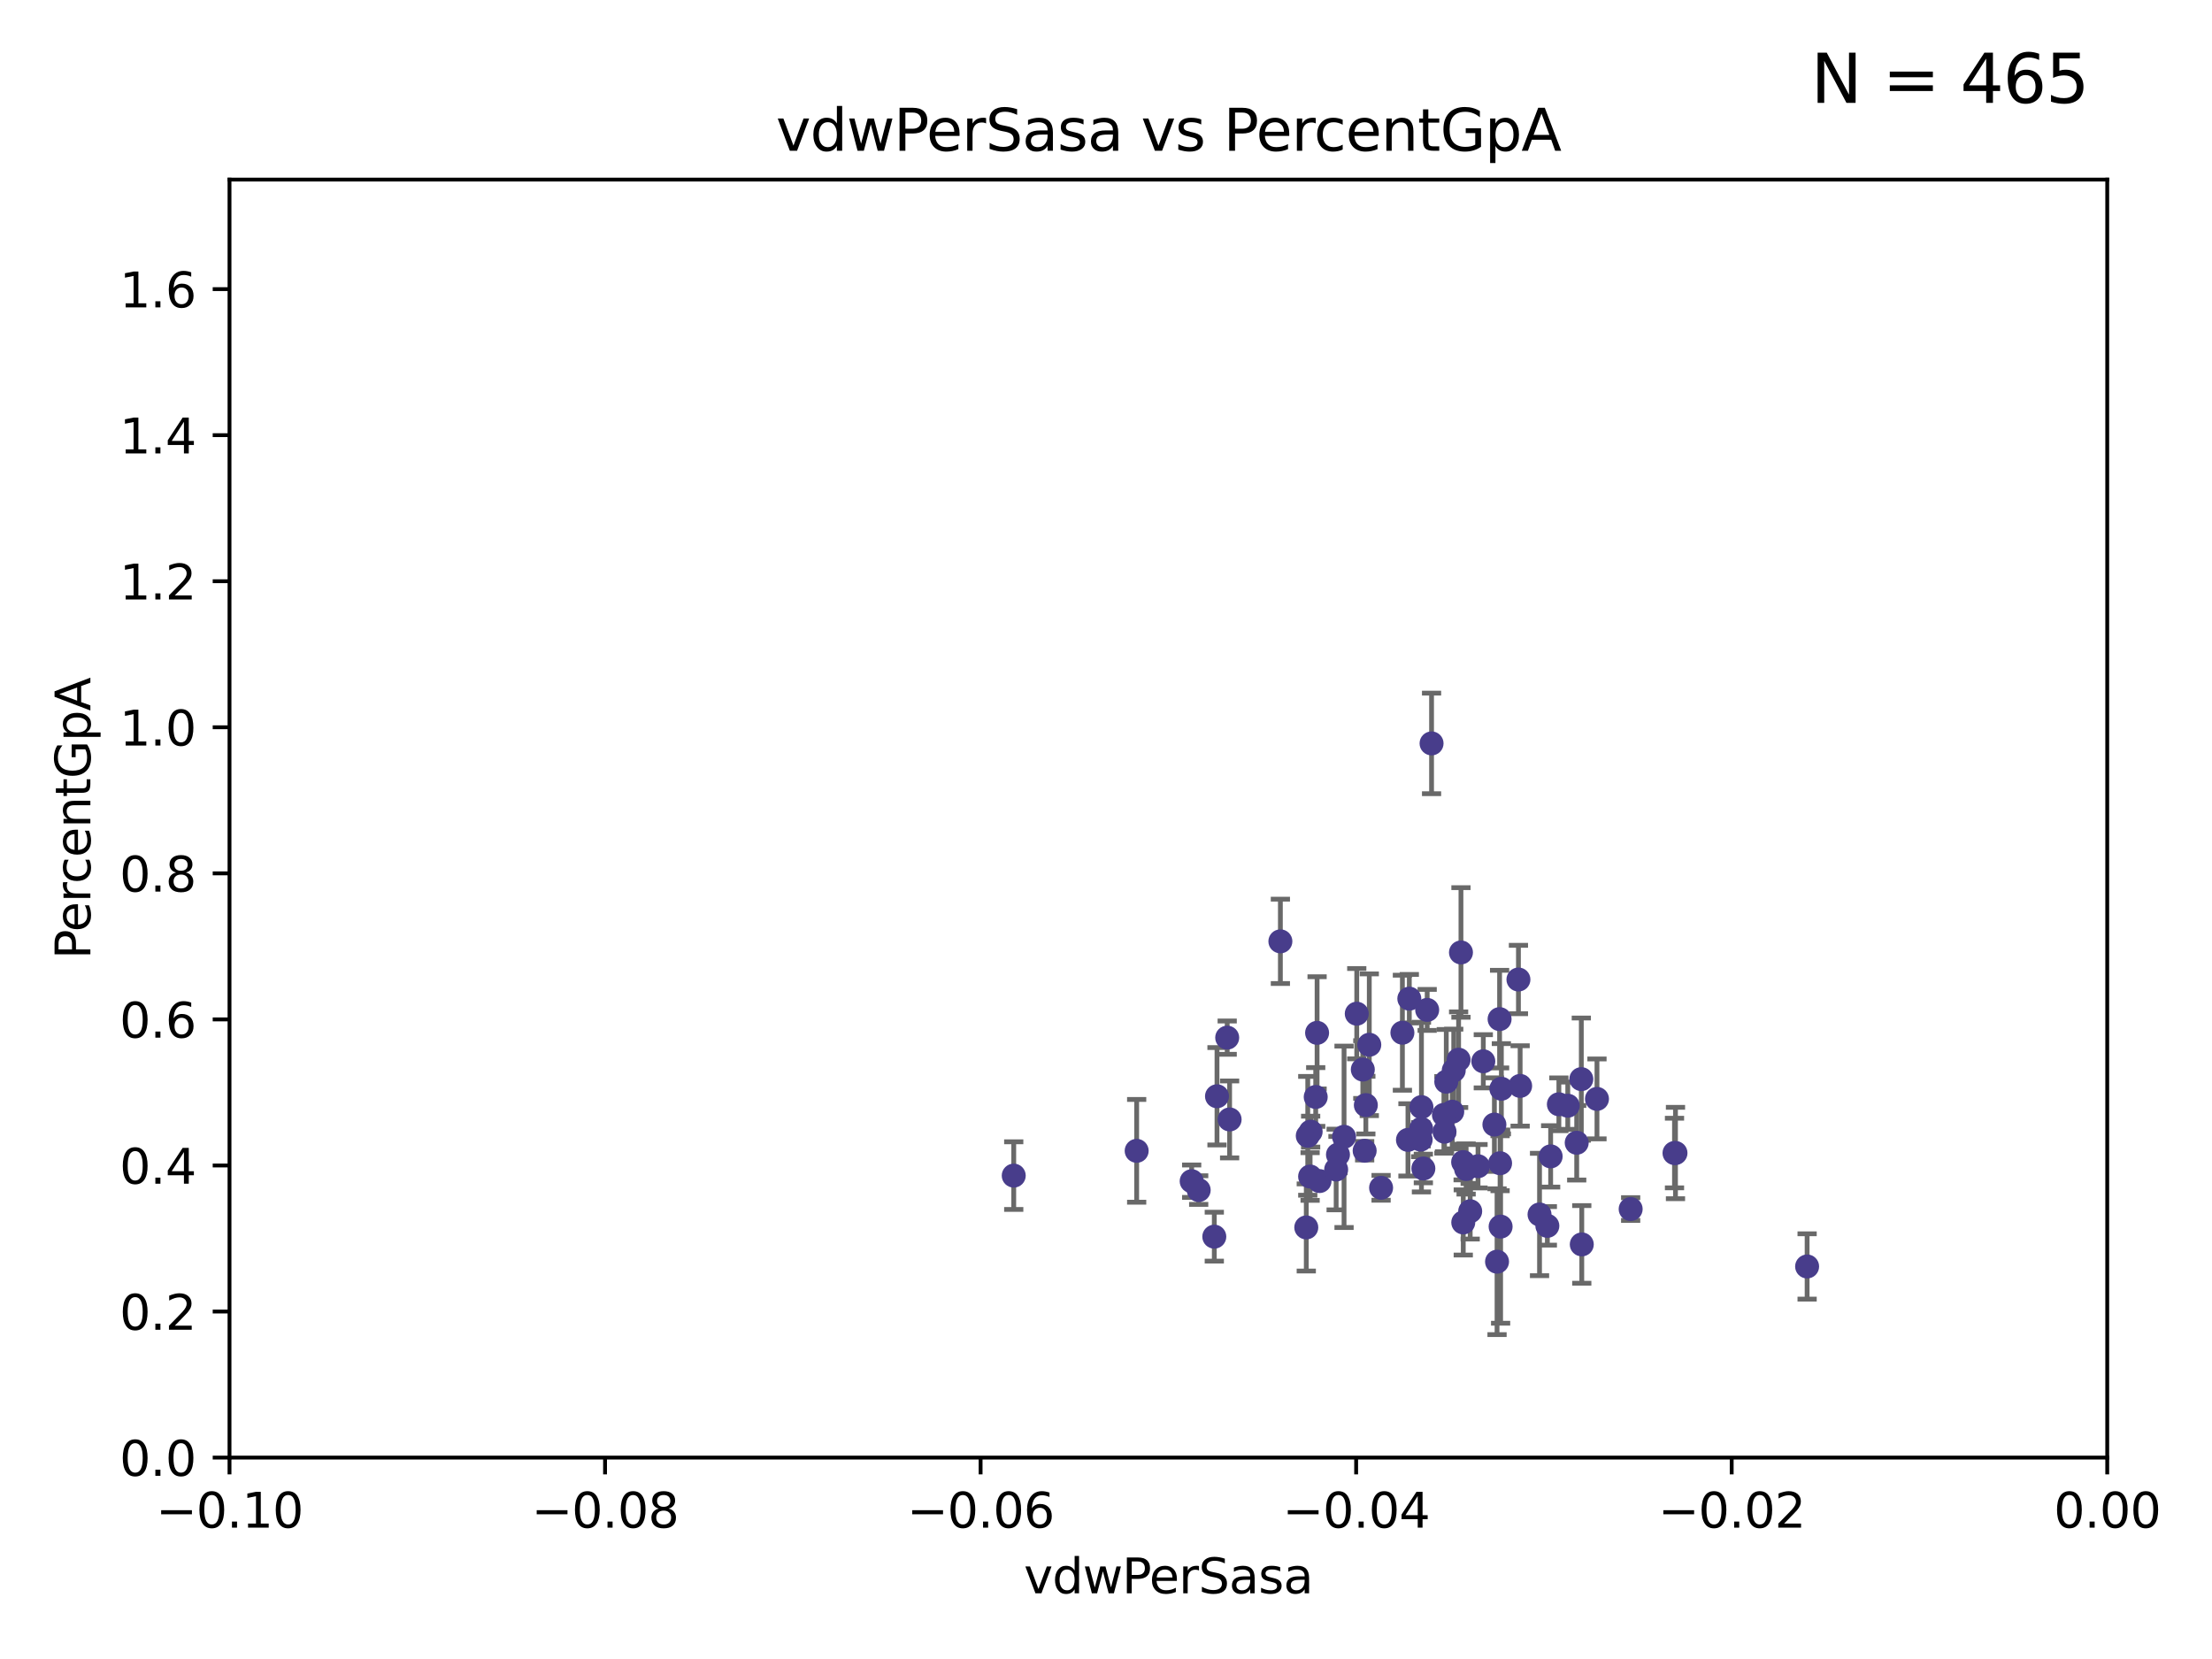 <?xml version="1.0" encoding="utf-8" standalone="no"?>
<!DOCTYPE svg PUBLIC "-//W3C//DTD SVG 1.1//EN"
  "http://www.w3.org/Graphics/SVG/1.1/DTD/svg11.dtd">
<svg xmlns:xlink="http://www.w3.org/1999/xlink" width="460.8pt" height="345.6pt" viewBox="0 0 460.8 345.6" xmlns="http://www.w3.org/2000/svg" version="1.1">
 <defs>
  <style type="text/css">*{stroke-linejoin: round; stroke-linecap: butt}</style>
 </defs>
 <g id="figure_1">
  <g id="patch_1">
   <path d="M 0 345.6 
L 460.8 345.6 
L 460.8 0 
L 0 0 
z
" style="fill: #ffffff"/>
  </g>
  <g id="axes_1">
   <g id="patch_2">
    <path d="M 47.81 303.64 
L 438.975 303.64 
L 438.975 37.411 
L 47.81 37.411 
z
" style="fill: #ffffff"/>
   </g>
   <g id="PathCollection_1">
    <defs>
     <path id="m183cc04513" d="M 0 1.118 
C 0.297 1.118 0.581 1 0.791 0.791 
C 1 0.581 1.118 0.297 1.118 0 
C 1.118 -0.297 1 -0.581 0.791 -0.791 
C 0.581 -1 0.297 -1.118 0 -1.118 
C -0.297 -1.118 -0.581 -1 -0.791 -0.791 
C -1 -0.581 -1.118 -0.297 -1.118 0 
C -1.118 0.297 -1 0.581 -0.791 0.791 
C -0.581 1 -0.297 1.118 0 1.118 
z
" style="stroke: #483d8b"/>
    </defs>
    <g clip-path="url(#pa0f9e89aa0)">
     <use xlink:href="#m183cc04513" x="296.113" y="230.633" style="fill: #483d8b; stroke: #483d8b"/>
     <use xlink:href="#m183cc04513" x="316.672" y="226.216" style="fill: #483d8b; stroke: #483d8b"/>
     <use xlink:href="#m183cc04513" x="274.374" y="215.161" style="fill: #483d8b; stroke: #483d8b"/>
     <use xlink:href="#m183cc04513" x="323.029" y="240.895" style="fill: #483d8b; stroke: #483d8b"/>
     <use xlink:href="#m183cc04513" x="293.304" y="237.457" style="fill: #483d8b; stroke: #483d8b"/>
     <use xlink:href="#m183cc04513" x="248.246" y="246.065" style="fill: #483d8b; stroke: #483d8b"/>
     <use xlink:href="#m183cc04513" x="300.795" y="232.244" style="fill: #483d8b; stroke: #483d8b"/>
     <use xlink:href="#m183cc04513" x="273.031" y="235.743" style="fill: #483d8b; stroke: #483d8b"/>
     <use xlink:href="#m183cc04513" x="266.727" y="196.101" style="fill: #483d8b; stroke: #483d8b"/>
     <use xlink:href="#m183cc04513" x="304.345" y="198.412" style="fill: #483d8b; stroke: #483d8b"/>
     <use xlink:href="#m183cc04513" x="309" y="221.086" style="fill: #483d8b; stroke: #483d8b"/>
     <use xlink:href="#m183cc04513" x="255.648" y="216.161" style="fill: #483d8b; stroke: #483d8b"/>
     <use xlink:href="#m183cc04513" x="296.512" y="243.42" style="fill: #483d8b; stroke: #483d8b"/>
     <use xlink:href="#m183cc04513" x="328.456" y="238.057" style="fill: #483d8b; stroke: #483d8b"/>
     <use xlink:href="#m183cc04513" x="324.742" y="230.041" style="fill: #483d8b; stroke: #483d8b"/>
     <use xlink:href="#m183cc04513" x="303.855" y="220.755" style="fill: #483d8b; stroke: #483d8b"/>
     <use xlink:href="#m183cc04513" x="296.058" y="235.149" style="fill: #483d8b; stroke: #483d8b"/>
     <use xlink:href="#m183cc04513" x="320.713" y="252.998" style="fill: #483d8b; stroke: #483d8b"/>
     <use xlink:href="#m183cc04513" x="272.431" y="236.611" style="fill: #483d8b; stroke: #483d8b"/>
     <use xlink:href="#m183cc04513" x="316.318" y="204.051" style="fill: #483d8b; stroke: #483d8b"/>
     <use xlink:href="#m183cc04513" x="332.679" y="228.923" style="fill: #483d8b; stroke: #483d8b"/>
     <use xlink:href="#m183cc04513" x="304.799" y="242.083" style="fill: #483d8b; stroke: #483d8b"/>
     <use xlink:href="#m183cc04513" x="312.762" y="226.806" style="fill: #483d8b; stroke: #483d8b"/>
     <use xlink:href="#m183cc04513" x="285.248" y="217.643" style="fill: #483d8b; stroke: #483d8b"/>
     <use xlink:href="#m183cc04513" x="256.152" y="233.199" style="fill: #483d8b; stroke: #483d8b"/>
     <use xlink:href="#m183cc04513" x="312.605" y="255.525" style="fill: #483d8b; stroke: #483d8b"/>
     <use xlink:href="#m183cc04513" x="307.898" y="242.946" style="fill: #483d8b; stroke: #483d8b"/>
     <use xlink:href="#m183cc04513" x="283.898" y="222.805" style="fill: #483d8b; stroke: #483d8b"/>
     <use xlink:href="#m183cc04513" x="312.392" y="212.298" style="fill: #483d8b; stroke: #483d8b"/>
     <use xlink:href="#m183cc04513" x="311.31" y="234.273" style="fill: #483d8b; stroke: #483d8b"/>
     <use xlink:href="#m183cc04513" x="295.948" y="237.401" style="fill: #483d8b; stroke: #483d8b"/>
     <use xlink:href="#m183cc04513" x="284.282" y="239.718" style="fill: #483d8b; stroke: #483d8b"/>
     <use xlink:href="#m183cc04513" x="292.145" y="215.133" style="fill: #483d8b; stroke: #483d8b"/>
     <use xlink:href="#m183cc04513" x="349.034" y="240.195" style="fill: #483d8b; stroke: #483d8b"/>
     <use xlink:href="#m183cc04513" x="304.825" y="254.659" style="fill: #483d8b; stroke: #483d8b"/>
     <use xlink:href="#m183cc04513" x="252.961" y="257.619" style="fill: #483d8b; stroke: #483d8b"/>
     <use xlink:href="#m183cc04513" x="302.84" y="222.99" style="fill: #483d8b; stroke: #483d8b"/>
     <use xlink:href="#m183cc04513" x="339.696" y="251.868" style="fill: #483d8b; stroke: #483d8b"/>
     <use xlink:href="#m183cc04513" x="298.22" y="154.865" style="fill: #483d8b; stroke: #483d8b"/>
     <use xlink:href="#m183cc04513" x="249.71" y="247.914" style="fill: #483d8b; stroke: #483d8b"/>
     <use xlink:href="#m183cc04513" x="329.416" y="224.801" style="fill: #483d8b; stroke: #483d8b"/>
     <use xlink:href="#m183cc04513" x="272.122" y="255.697" style="fill: #483d8b; stroke: #483d8b"/>
     <use xlink:href="#m183cc04513" x="278.724" y="240.536" style="fill: #483d8b; stroke: #483d8b"/>
     <use xlink:href="#m183cc04513" x="329.514" y="259.232" style="fill: #483d8b; stroke: #483d8b"/>
     <use xlink:href="#m183cc04513" x="293.587" y="208.041" style="fill: #483d8b; stroke: #483d8b"/>
     <use xlink:href="#m183cc04513" x="312.495" y="242.322" style="fill: #483d8b; stroke: #483d8b"/>
     <use xlink:href="#m183cc04513" x="284.53" y="230.215" style="fill: #483d8b; stroke: #483d8b"/>
     <use xlink:href="#m183cc04513" x="272.92" y="245.092" style="fill: #483d8b; stroke: #483d8b"/>
     <use xlink:href="#m183cc04513" x="348.83" y="240.201" style="fill: #483d8b; stroke: #483d8b"/>
     <use xlink:href="#m183cc04513" x="301.286" y="225.332" style="fill: #483d8b; stroke: #483d8b"/>
     <use xlink:href="#m183cc04513" x="326.597" y="230.341" style="fill: #483d8b; stroke: #483d8b"/>
     <use xlink:href="#m183cc04513" x="306.267" y="252.325" style="fill: #483d8b; stroke: #483d8b"/>
     <use xlink:href="#m183cc04513" x="302.53" y="231.593" style="fill: #483d8b; stroke: #483d8b"/>
     <use xlink:href="#m183cc04513" x="274.879" y="246.038" style="fill: #483d8b; stroke: #483d8b"/>
     <use xlink:href="#m183cc04513" x="282.637" y="211.17" style="fill: #483d8b; stroke: #483d8b"/>
     <use xlink:href="#m183cc04513" x="274.087" y="228.519" style="fill: #483d8b; stroke: #483d8b"/>
     <use xlink:href="#m183cc04513" x="305.421" y="243.527" style="fill: #483d8b; stroke: #483d8b"/>
     <use xlink:href="#m183cc04513" x="253.522" y="228.37" style="fill: #483d8b; stroke: #483d8b"/>
     <use xlink:href="#m183cc04513" x="300.921" y="235.754" style="fill: #483d8b; stroke: #483d8b"/>
     <use xlink:href="#m183cc04513" x="278.346" y="243.632" style="fill: #483d8b; stroke: #483d8b"/>
     <use xlink:href="#m183cc04513" x="287.707" y="247.442" style="fill: #483d8b; stroke: #483d8b"/>
     <use xlink:href="#m183cc04513" x="311.862" y="262.831" style="fill: #483d8b; stroke: #483d8b"/>
     <use xlink:href="#m183cc04513" x="297.308" y="210.38" style="fill: #483d8b; stroke: #483d8b"/>
     <use xlink:href="#m183cc04513" x="236.789" y="239.74" style="fill: #483d8b; stroke: #483d8b"/>
     <use xlink:href="#m183cc04513" x="211.18" y="244.902" style="fill: #483d8b; stroke: #483d8b"/>
     <use xlink:href="#m183cc04513" x="322.342" y="255.369" style="fill: #483d8b; stroke: #483d8b"/>
     <use xlink:href="#m183cc04513" x="376.455" y="263.828" style="fill: #483d8b; stroke: #483d8b"/>
     <use xlink:href="#m183cc04513" x="279.991" y="236.819" style="fill: #483d8b; stroke: #483d8b"/>
    </g>
   </g>
   <g id="matplotlib.axis_1">
    <g id="xtick_1">
     <g id="line2d_1">
      <defs>
       <path id="m93ea8b72b3" d="M 0 0 
L 0 3.5 
" style="stroke: #000000; stroke-width: 0.8"/>
      </defs>
      <g>
       <use xlink:href="#m93ea8b72b3" x="47.81" y="303.64" style="stroke: #000000; stroke-width: 0.8"/>
      </g>
     </g>
     <g id="text_1">
      <!-- −0.10 -->
      <g transform="translate(32.487 318.238)scale(0.1 -0.1)">
       <defs>
        <path id="DejaVuSans-2212" d="M 678 2272 
L 4684 2272 
L 4684 1741 
L 678 1741 
L 678 2272 
z
" transform="scale(0.016)"/>
        <path id="DejaVuSans-30" d="M 2034 4250 
Q 1547 4250 1301 3770 
Q 1056 3291 1056 2328 
Q 1056 1369 1301 889 
Q 1547 409 2034 409 
Q 2525 409 2770 889 
Q 3016 1369 3016 2328 
Q 3016 3291 2770 3770 
Q 2525 4250 2034 4250 
z
M 2034 4750 
Q 2819 4750 3233 4129 
Q 3647 3509 3647 2328 
Q 3647 1150 3233 529 
Q 2819 -91 2034 -91 
Q 1250 -91 836 529 
Q 422 1150 422 2328 
Q 422 3509 836 4129 
Q 1250 4750 2034 4750 
z
" transform="scale(0.016)"/>
        <path id="DejaVuSans-2e" d="M 684 794 
L 1344 794 
L 1344 0 
L 684 0 
L 684 794 
z
" transform="scale(0.016)"/>
        <path id="DejaVuSans-31" d="M 794 531 
L 1825 531 
L 1825 4091 
L 703 3866 
L 703 4441 
L 1819 4666 
L 2450 4666 
L 2450 531 
L 3481 531 
L 3481 0 
L 794 0 
L 794 531 
z
" transform="scale(0.016)"/>
       </defs>
       <use xlink:href="#DejaVuSans-2212"/>
       <use xlink:href="#DejaVuSans-30" x="83.789"/>
       <use xlink:href="#DejaVuSans-2e" x="147.412"/>
       <use xlink:href="#DejaVuSans-31" x="179.199"/>
       <use xlink:href="#DejaVuSans-30" x="242.822"/>
      </g>
     </g>
    </g>
    <g id="xtick_2">
     <g id="line2d_2">
      <g>
       <use xlink:href="#m93ea8b72b3" x="126.043" y="303.64" style="stroke: #000000; stroke-width: 0.8"/>
      </g>
     </g>
     <g id="text_2">
      <!-- −0.08 -->
      <g transform="translate(110.72 318.238)scale(0.1 -0.1)">
       <defs>
        <path id="DejaVuSans-38" d="M 2034 2216 
Q 1584 2216 1326 1975 
Q 1069 1734 1069 1313 
Q 1069 891 1326 650 
Q 1584 409 2034 409 
Q 2484 409 2743 651 
Q 3003 894 3003 1313 
Q 3003 1734 2745 1975 
Q 2488 2216 2034 2216 
z
M 1403 2484 
Q 997 2584 770 2862 
Q 544 3141 544 3541 
Q 544 4100 942 4425 
Q 1341 4750 2034 4750 
Q 2731 4750 3128 4425 
Q 3525 4100 3525 3541 
Q 3525 3141 3298 2862 
Q 3072 2584 2669 2484 
Q 3125 2378 3379 2068 
Q 3634 1759 3634 1313 
Q 3634 634 3220 271 
Q 2806 -91 2034 -91 
Q 1263 -91 848 271 
Q 434 634 434 1313 
Q 434 1759 690 2068 
Q 947 2378 1403 2484 
z
M 1172 3481 
Q 1172 3119 1398 2916 
Q 1625 2713 2034 2713 
Q 2441 2713 2670 2916 
Q 2900 3119 2900 3481 
Q 2900 3844 2670 4047 
Q 2441 4250 2034 4250 
Q 1625 4250 1398 4047 
Q 1172 3844 1172 3481 
z
" transform="scale(0.016)"/>
       </defs>
       <use xlink:href="#DejaVuSans-2212"/>
       <use xlink:href="#DejaVuSans-30" x="83.789"/>
       <use xlink:href="#DejaVuSans-2e" x="147.412"/>
       <use xlink:href="#DejaVuSans-30" x="179.199"/>
       <use xlink:href="#DejaVuSans-38" x="242.822"/>
      </g>
     </g>
    </g>
    <g id="xtick_3">
     <g id="line2d_3">
      <g>
       <use xlink:href="#m93ea8b72b3" x="204.276" y="303.64" style="stroke: #000000; stroke-width: 0.8"/>
      </g>
     </g>
     <g id="text_3">
      <!-- −0.06 -->
      <g transform="translate(188.953 318.238)scale(0.1 -0.1)">
       <defs>
        <path id="DejaVuSans-36" d="M 2113 2584 
Q 1688 2584 1439 2293 
Q 1191 2003 1191 1497 
Q 1191 994 1439 701 
Q 1688 409 2113 409 
Q 2538 409 2786 701 
Q 3034 994 3034 1497 
Q 3034 2003 2786 2293 
Q 2538 2584 2113 2584 
z
M 3366 4563 
L 3366 3988 
Q 3128 4100 2886 4159 
Q 2644 4219 2406 4219 
Q 1781 4219 1451 3797 
Q 1122 3375 1075 2522 
Q 1259 2794 1537 2939 
Q 1816 3084 2150 3084 
Q 2853 3084 3261 2657 
Q 3669 2231 3669 1497 
Q 3669 778 3244 343 
Q 2819 -91 2113 -91 
Q 1303 -91 875 529 
Q 447 1150 447 2328 
Q 447 3434 972 4092 
Q 1497 4750 2381 4750 
Q 2619 4750 2861 4703 
Q 3103 4656 3366 4563 
z
" transform="scale(0.016)"/>
       </defs>
       <use xlink:href="#DejaVuSans-2212"/>
       <use xlink:href="#DejaVuSans-30" x="83.789"/>
       <use xlink:href="#DejaVuSans-2e" x="147.412"/>
       <use xlink:href="#DejaVuSans-30" x="179.199"/>
       <use xlink:href="#DejaVuSans-36" x="242.822"/>
      </g>
     </g>
    </g>
    <g id="xtick_4">
     <g id="line2d_4">
      <g>
       <use xlink:href="#m93ea8b72b3" x="282.509" y="303.64" style="stroke: #000000; stroke-width: 0.8"/>
      </g>
     </g>
     <g id="text_4">
      <!-- −0.04 -->
      <g transform="translate(267.186 318.238)scale(0.1 -0.1)">
       <defs>
        <path id="DejaVuSans-34" d="M 2419 4116 
L 825 1625 
L 2419 1625 
L 2419 4116 
z
M 2253 4666 
L 3047 4666 
L 3047 1625 
L 3713 1625 
L 3713 1100 
L 3047 1100 
L 3047 0 
L 2419 0 
L 2419 1100 
L 313 1100 
L 313 1709 
L 2253 4666 
z
" transform="scale(0.016)"/>
       </defs>
       <use xlink:href="#DejaVuSans-2212"/>
       <use xlink:href="#DejaVuSans-30" x="83.789"/>
       <use xlink:href="#DejaVuSans-2e" x="147.412"/>
       <use xlink:href="#DejaVuSans-30" x="179.199"/>
       <use xlink:href="#DejaVuSans-34" x="242.822"/>
      </g>
     </g>
    </g>
    <g id="xtick_5">
     <g id="line2d_5">
      <g>
       <use xlink:href="#m93ea8b72b3" x="360.742" y="303.64" style="stroke: #000000; stroke-width: 0.8"/>
      </g>
     </g>
     <g id="text_5">
      <!-- −0.02 -->
      <g transform="translate(345.419 318.238)scale(0.1 -0.1)">
       <defs>
        <path id="DejaVuSans-32" d="M 1228 531 
L 3431 531 
L 3431 0 
L 469 0 
L 469 531 
Q 828 903 1448 1529 
Q 2069 2156 2228 2338 
Q 2531 2678 2651 2914 
Q 2772 3150 2772 3378 
Q 2772 3750 2511 3984 
Q 2250 4219 1831 4219 
Q 1534 4219 1204 4116 
Q 875 4013 500 3803 
L 500 4441 
Q 881 4594 1212 4672 
Q 1544 4750 1819 4750 
Q 2544 4750 2975 4387 
Q 3406 4025 3406 3419 
Q 3406 3131 3298 2873 
Q 3191 2616 2906 2266 
Q 2828 2175 2409 1742 
Q 1991 1309 1228 531 
z
" transform="scale(0.016)"/>
       </defs>
       <use xlink:href="#DejaVuSans-2212"/>
       <use xlink:href="#DejaVuSans-30" x="83.789"/>
       <use xlink:href="#DejaVuSans-2e" x="147.412"/>
       <use xlink:href="#DejaVuSans-30" x="179.199"/>
       <use xlink:href="#DejaVuSans-32" x="242.822"/>
      </g>
     </g>
    </g>
    <g id="xtick_6">
     <g id="line2d_6">
      <g>
       <use xlink:href="#m93ea8b72b3" x="438.975" y="303.64" style="stroke: #000000; stroke-width: 0.8"/>
      </g>
     </g>
     <g id="text_6">
      <!-- 0.00 -->
      <g transform="translate(427.842 318.238)scale(0.1 -0.1)">
       <use xlink:href="#DejaVuSans-30"/>
       <use xlink:href="#DejaVuSans-2e" x="63.623"/>
       <use xlink:href="#DejaVuSans-30" x="95.41"/>
       <use xlink:href="#DejaVuSans-30" x="159.033"/>
      </g>
     </g>
    </g>
    <g id="text_7">
     <!-- vdwPerSasa -->
     <g transform="translate(213.297 331.917)scale(0.1 -0.1)">
      <defs>
       <path id="DejaVuSans-76" d="M 191 3500 
L 800 3500 
L 1894 563 
L 2988 3500 
L 3597 3500 
L 2284 0 
L 1503 0 
L 191 3500 
z
" transform="scale(0.016)"/>
       <path id="DejaVuSans-64" d="M 2906 2969 
L 2906 4863 
L 3481 4863 
L 3481 0 
L 2906 0 
L 2906 525 
Q 2725 213 2448 61 
Q 2172 -91 1784 -91 
Q 1150 -91 751 415 
Q 353 922 353 1747 
Q 353 2572 751 3078 
Q 1150 3584 1784 3584 
Q 2172 3584 2448 3432 
Q 2725 3281 2906 2969 
z
M 947 1747 
Q 947 1113 1208 752 
Q 1469 391 1925 391 
Q 2381 391 2643 752 
Q 2906 1113 2906 1747 
Q 2906 2381 2643 2742 
Q 2381 3103 1925 3103 
Q 1469 3103 1208 2742 
Q 947 2381 947 1747 
z
" transform="scale(0.016)"/>
       <path id="DejaVuSans-77" d="M 269 3500 
L 844 3500 
L 1563 769 
L 2278 3500 
L 2956 3500 
L 3675 769 
L 4391 3500 
L 4966 3500 
L 4050 0 
L 3372 0 
L 2619 2869 
L 1863 0 
L 1184 0 
L 269 3500 
z
" transform="scale(0.016)"/>
       <path id="DejaVuSans-50" d="M 1259 4147 
L 1259 2394 
L 2053 2394 
Q 2494 2394 2734 2622 
Q 2975 2850 2975 3272 
Q 2975 3691 2734 3919 
Q 2494 4147 2053 4147 
L 1259 4147 
z
M 628 4666 
L 2053 4666 
Q 2838 4666 3239 4311 
Q 3641 3956 3641 3272 
Q 3641 2581 3239 2228 
Q 2838 1875 2053 1875 
L 1259 1875 
L 1259 0 
L 628 0 
L 628 4666 
z
" transform="scale(0.016)"/>
       <path id="DejaVuSans-65" d="M 3597 1894 
L 3597 1613 
L 953 1613 
Q 991 1019 1311 708 
Q 1631 397 2203 397 
Q 2534 397 2845 478 
Q 3156 559 3463 722 
L 3463 178 
Q 3153 47 2828 -22 
Q 2503 -91 2169 -91 
Q 1331 -91 842 396 
Q 353 884 353 1716 
Q 353 2575 817 3079 
Q 1281 3584 2069 3584 
Q 2775 3584 3186 3129 
Q 3597 2675 3597 1894 
z
M 3022 2063 
Q 3016 2534 2758 2815 
Q 2500 3097 2075 3097 
Q 1594 3097 1305 2825 
Q 1016 2553 972 2059 
L 3022 2063 
z
" transform="scale(0.016)"/>
       <path id="DejaVuSans-72" d="M 2631 2963 
Q 2534 3019 2420 3045 
Q 2306 3072 2169 3072 
Q 1681 3072 1420 2755 
Q 1159 2438 1159 1844 
L 1159 0 
L 581 0 
L 581 3500 
L 1159 3500 
L 1159 2956 
Q 1341 3275 1631 3429 
Q 1922 3584 2338 3584 
Q 2397 3584 2469 3576 
Q 2541 3569 2628 3553 
L 2631 2963 
z
" transform="scale(0.016)"/>
       <path id="DejaVuSans-53" d="M 3425 4513 
L 3425 3897 
Q 3066 4069 2747 4153 
Q 2428 4238 2131 4238 
Q 1616 4238 1336 4038 
Q 1056 3838 1056 3469 
Q 1056 3159 1242 3001 
Q 1428 2844 1947 2747 
L 2328 2669 
Q 3034 2534 3370 2195 
Q 3706 1856 3706 1288 
Q 3706 609 3251 259 
Q 2797 -91 1919 -91 
Q 1588 -91 1214 -16 
Q 841 59 441 206 
L 441 856 
Q 825 641 1194 531 
Q 1563 422 1919 422 
Q 2459 422 2753 634 
Q 3047 847 3047 1241 
Q 3047 1584 2836 1778 
Q 2625 1972 2144 2069 
L 1759 2144 
Q 1053 2284 737 2584 
Q 422 2884 422 3419 
Q 422 4038 858 4394 
Q 1294 4750 2059 4750 
Q 2388 4750 2728 4690 
Q 3069 4631 3425 4513 
z
" transform="scale(0.016)"/>
       <path id="DejaVuSans-61" d="M 2194 1759 
Q 1497 1759 1228 1600 
Q 959 1441 959 1056 
Q 959 750 1161 570 
Q 1363 391 1709 391 
Q 2188 391 2477 730 
Q 2766 1069 2766 1631 
L 2766 1759 
L 2194 1759 
z
M 3341 1997 
L 3341 0 
L 2766 0 
L 2766 531 
Q 2569 213 2275 61 
Q 1981 -91 1556 -91 
Q 1019 -91 701 211 
Q 384 513 384 1019 
Q 384 1609 779 1909 
Q 1175 2209 1959 2209 
L 2766 2209 
L 2766 2266 
Q 2766 2663 2505 2880 
Q 2244 3097 1772 3097 
Q 1472 3097 1187 3025 
Q 903 2953 641 2809 
L 641 3341 
Q 956 3463 1253 3523 
Q 1550 3584 1831 3584 
Q 2591 3584 2966 3190 
Q 3341 2797 3341 1997 
z
" transform="scale(0.016)"/>
       <path id="DejaVuSans-73" d="M 2834 3397 
L 2834 2853 
Q 2591 2978 2328 3040 
Q 2066 3103 1784 3103 
Q 1356 3103 1142 2972 
Q 928 2841 928 2578 
Q 928 2378 1081 2264 
Q 1234 2150 1697 2047 
L 1894 2003 
Q 2506 1872 2764 1633 
Q 3022 1394 3022 966 
Q 3022 478 2636 193 
Q 2250 -91 1575 -91 
Q 1294 -91 989 -36 
Q 684 19 347 128 
L 347 722 
Q 666 556 975 473 
Q 1284 391 1588 391 
Q 1994 391 2212 530 
Q 2431 669 2431 922 
Q 2431 1156 2273 1281 
Q 2116 1406 1581 1522 
L 1381 1569 
Q 847 1681 609 1914 
Q 372 2147 372 2553 
Q 372 3047 722 3315 
Q 1072 3584 1716 3584 
Q 2034 3584 2315 3537 
Q 2597 3491 2834 3397 
z
" transform="scale(0.016)"/>
      </defs>
      <use xlink:href="#DejaVuSans-76"/>
      <use xlink:href="#DejaVuSans-64" x="59.18"/>
      <use xlink:href="#DejaVuSans-77" x="122.656"/>
      <use xlink:href="#DejaVuSans-50" x="204.443"/>
      <use xlink:href="#DejaVuSans-65" x="261.121"/>
      <use xlink:href="#DejaVuSans-72" x="322.645"/>
      <use xlink:href="#DejaVuSans-53" x="363.758"/>
      <use xlink:href="#DejaVuSans-61" x="427.234"/>
      <use xlink:href="#DejaVuSans-73" x="488.514"/>
      <use xlink:href="#DejaVuSans-61" x="540.613"/>
     </g>
    </g>
   </g>
   <g id="matplotlib.axis_2">
    <g id="ytick_1">
     <g id="line2d_7">
      <defs>
       <path id="m24879e9c41" d="M 0 0 
L -3.5 0 
" style="stroke: #000000; stroke-width: 0.8"/>
      </defs>
      <g>
       <use xlink:href="#m24879e9c41" x="47.81" y="303.64" style="stroke: #000000; stroke-width: 0.8"/>
      </g>
     </g>
     <g id="text_8">
      <!-- 0.0 -->
      <g transform="translate(24.907 307.439)scale(0.1 -0.1)">
       <use xlink:href="#DejaVuSans-30"/>
       <use xlink:href="#DejaVuSans-2e" x="63.623"/>
       <use xlink:href="#DejaVuSans-30" x="95.41"/>
      </g>
     </g>
    </g>
    <g id="ytick_2">
     <g id="line2d_8">
      <g>
       <use xlink:href="#m24879e9c41" x="47.81" y="273.214" style="stroke: #000000; stroke-width: 0.8"/>
      </g>
     </g>
     <g id="text_9">
      <!-- 0.2 -->
      <g transform="translate(24.907 277.013)scale(0.1 -0.1)">
       <use xlink:href="#DejaVuSans-30"/>
       <use xlink:href="#DejaVuSans-2e" x="63.623"/>
       <use xlink:href="#DejaVuSans-32" x="95.41"/>
      </g>
     </g>
    </g>
    <g id="ytick_3">
     <g id="line2d_9">
      <g>
       <use xlink:href="#m24879e9c41" x="47.81" y="242.788" style="stroke: #000000; stroke-width: 0.8"/>
      </g>
     </g>
     <g id="text_10">
      <!-- 0.4 -->
      <g transform="translate(24.907 246.587)scale(0.1 -0.1)">
       <use xlink:href="#DejaVuSans-30"/>
       <use xlink:href="#DejaVuSans-2e" x="63.623"/>
       <use xlink:href="#DejaVuSans-34" x="95.41"/>
      </g>
     </g>
    </g>
    <g id="ytick_4">
     <g id="line2d_10">
      <g>
       <use xlink:href="#m24879e9c41" x="47.81" y="212.362" style="stroke: #000000; stroke-width: 0.8"/>
      </g>
     </g>
     <g id="text_11">
      <!-- 0.6 -->
      <g transform="translate(24.907 216.161)scale(0.1 -0.1)">
       <use xlink:href="#DejaVuSans-30"/>
       <use xlink:href="#DejaVuSans-2e" x="63.623"/>
       <use xlink:href="#DejaVuSans-36" x="95.41"/>
      </g>
     </g>
    </g>
    <g id="ytick_5">
     <g id="line2d_11">
      <g>
       <use xlink:href="#m24879e9c41" x="47.81" y="181.935" style="stroke: #000000; stroke-width: 0.8"/>
      </g>
     </g>
     <g id="text_12">
      <!-- 0.8 -->
      <g transform="translate(24.907 185.735)scale(0.1 -0.1)">
       <use xlink:href="#DejaVuSans-30"/>
       <use xlink:href="#DejaVuSans-2e" x="63.623"/>
       <use xlink:href="#DejaVuSans-38" x="95.41"/>
      </g>
     </g>
    </g>
    <g id="ytick_6">
     <g id="line2d_12">
      <g>
       <use xlink:href="#m24879e9c41" x="47.81" y="151.509" style="stroke: #000000; stroke-width: 0.8"/>
      </g>
     </g>
     <g id="text_13">
      <!-- 1.0 -->
      <g transform="translate(24.907 155.308)scale(0.1 -0.1)">
       <use xlink:href="#DejaVuSans-31"/>
       <use xlink:href="#DejaVuSans-2e" x="63.623"/>
       <use xlink:href="#DejaVuSans-30" x="95.41"/>
      </g>
     </g>
    </g>
    <g id="ytick_7">
     <g id="line2d_13">
      <g>
       <use xlink:href="#m24879e9c41" x="47.81" y="121.083" style="stroke: #000000; stroke-width: 0.8"/>
      </g>
     </g>
     <g id="text_14">
      <!-- 1.2 -->
      <g transform="translate(24.907 124.882)scale(0.1 -0.1)">
       <use xlink:href="#DejaVuSans-31"/>
       <use xlink:href="#DejaVuSans-2e" x="63.623"/>
       <use xlink:href="#DejaVuSans-32" x="95.41"/>
      </g>
     </g>
    </g>
    <g id="ytick_8">
     <g id="line2d_14">
      <g>
       <use xlink:href="#m24879e9c41" x="47.81" y="90.657" style="stroke: #000000; stroke-width: 0.8"/>
      </g>
     </g>
     <g id="text_15">
      <!-- 1.4 -->
      <g transform="translate(24.907 94.456)scale(0.1 -0.1)">
       <use xlink:href="#DejaVuSans-31"/>
       <use xlink:href="#DejaVuSans-2e" x="63.623"/>
       <use xlink:href="#DejaVuSans-34" x="95.41"/>
      </g>
     </g>
    </g>
    <g id="ytick_9">
     <g id="line2d_15">
      <g>
       <use xlink:href="#m24879e9c41" x="47.81" y="60.231" style="stroke: #000000; stroke-width: 0.8"/>
      </g>
     </g>
     <g id="text_16">
      <!-- 1.6 -->
      <g transform="translate(24.907 64.03)scale(0.1 -0.1)">
       <use xlink:href="#DejaVuSans-31"/>
       <use xlink:href="#DejaVuSans-2e" x="63.623"/>
       <use xlink:href="#DejaVuSans-36" x="95.41"/>
      </g>
     </g>
    </g>
    <g id="text_17">
     <!-- PercentGpA -->
     <g transform="translate(18.827 199.802)rotate(-90)scale(0.1 -0.1)">
      <defs>
       <path id="DejaVuSans-63" d="M 3122 3366 
L 3122 2828 
Q 2878 2963 2633 3030 
Q 2388 3097 2138 3097 
Q 1578 3097 1268 2742 
Q 959 2388 959 1747 
Q 959 1106 1268 751 
Q 1578 397 2138 397 
Q 2388 397 2633 464 
Q 2878 531 3122 666 
L 3122 134 
Q 2881 22 2623 -34 
Q 2366 -91 2075 -91 
Q 1284 -91 818 406 
Q 353 903 353 1747 
Q 353 2603 823 3093 
Q 1294 3584 2113 3584 
Q 2378 3584 2631 3529 
Q 2884 3475 3122 3366 
z
" transform="scale(0.016)"/>
       <path id="DejaVuSans-6e" d="M 3513 2113 
L 3513 0 
L 2938 0 
L 2938 2094 
Q 2938 2591 2744 2837 
Q 2550 3084 2163 3084 
Q 1697 3084 1428 2787 
Q 1159 2491 1159 1978 
L 1159 0 
L 581 0 
L 581 3500 
L 1159 3500 
L 1159 2956 
Q 1366 3272 1645 3428 
Q 1925 3584 2291 3584 
Q 2894 3584 3203 3211 
Q 3513 2838 3513 2113 
z
" transform="scale(0.016)"/>
       <path id="DejaVuSans-74" d="M 1172 4494 
L 1172 3500 
L 2356 3500 
L 2356 3053 
L 1172 3053 
L 1172 1153 
Q 1172 725 1289 603 
Q 1406 481 1766 481 
L 2356 481 
L 2356 0 
L 1766 0 
Q 1100 0 847 248 
Q 594 497 594 1153 
L 594 3053 
L 172 3053 
L 172 3500 
L 594 3500 
L 594 4494 
L 1172 4494 
z
" transform="scale(0.016)"/>
       <path id="DejaVuSans-47" d="M 3809 666 
L 3809 1919 
L 2778 1919 
L 2778 2438 
L 4434 2438 
L 4434 434 
Q 4069 175 3628 42 
Q 3188 -91 2688 -91 
Q 1594 -91 976 548 
Q 359 1188 359 2328 
Q 359 3472 976 4111 
Q 1594 4750 2688 4750 
Q 3144 4750 3555 4637 
Q 3966 4525 4313 4306 
L 4313 3634 
Q 3963 3931 3569 4081 
Q 3175 4231 2741 4231 
Q 1884 4231 1454 3753 
Q 1025 3275 1025 2328 
Q 1025 1384 1454 906 
Q 1884 428 2741 428 
Q 3075 428 3337 486 
Q 3600 544 3809 666 
z
" transform="scale(0.016)"/>
       <path id="DejaVuSans-70" d="M 1159 525 
L 1159 -1331 
L 581 -1331 
L 581 3500 
L 1159 3500 
L 1159 2969 
Q 1341 3281 1617 3432 
Q 1894 3584 2278 3584 
Q 2916 3584 3314 3078 
Q 3713 2572 3713 1747 
Q 3713 922 3314 415 
Q 2916 -91 2278 -91 
Q 1894 -91 1617 61 
Q 1341 213 1159 525 
z
M 3116 1747 
Q 3116 2381 2855 2742 
Q 2594 3103 2138 3103 
Q 1681 3103 1420 2742 
Q 1159 2381 1159 1747 
Q 1159 1113 1420 752 
Q 1681 391 2138 391 
Q 2594 391 2855 752 
Q 3116 1113 3116 1747 
z
" transform="scale(0.016)"/>
       <path id="DejaVuSans-41" d="M 2188 4044 
L 1331 1722 
L 3047 1722 
L 2188 4044 
z
M 1831 4666 
L 2547 4666 
L 4325 0 
L 3669 0 
L 3244 1197 
L 1141 1197 
L 716 0 
L 50 0 
L 1831 4666 
z
" transform="scale(0.016)"/>
      </defs>
      <use xlink:href="#DejaVuSans-50"/>
      <use xlink:href="#DejaVuSans-65" x="56.678"/>
      <use xlink:href="#DejaVuSans-72" x="118.201"/>
      <use xlink:href="#DejaVuSans-63" x="157.064"/>
      <use xlink:href="#DejaVuSans-65" x="212.045"/>
      <use xlink:href="#DejaVuSans-6e" x="273.568"/>
      <use xlink:href="#DejaVuSans-74" x="336.947"/>
      <use xlink:href="#DejaVuSans-47" x="376.156"/>
      <use xlink:href="#DejaVuSans-70" x="453.646"/>
      <use xlink:href="#DejaVuSans-41" x="517.123"/>
     </g>
    </g>
   </g>
   <g id="LineCollection_1">
    <path d="M 296.113 248.303 
L 296.113 212.962 
" clip-path="url(#pa0f9e89aa0)" style="fill: none; stroke: #696969"/>
    <path d="M 316.672 234.588 
L 316.672 217.844 
" clip-path="url(#pa0f9e89aa0)" style="fill: none; stroke: #696969"/>
    <path d="M 274.374 226.849 
L 274.374 203.473 
" clip-path="url(#pa0f9e89aa0)" style="fill: none; stroke: #696969"/>
    <path d="M 323.029 247.287 
L 323.029 234.503 
" clip-path="url(#pa0f9e89aa0)" style="fill: none; stroke: #696969"/>
    <path d="M 293.304 244.987 
L 293.304 229.926 
" clip-path="url(#pa0f9e89aa0)" style="fill: none; stroke: #696969"/>
    <path d="M 248.246 249.44 
L 248.246 242.69 
" clip-path="url(#pa0f9e89aa0)" style="fill: none; stroke: #696969"/>
    <path d="M 300.795 240.221 
L 300.795 224.266 
" clip-path="url(#pa0f9e89aa0)" style="fill: none; stroke: #696969"/>
    <path d="M 273.031 238.963 
L 273.031 232.522 
" clip-path="url(#pa0f9e89aa0)" style="fill: none; stroke: #696969"/>
    <path d="M 266.727 204.885 
L 266.727 187.316 
" clip-path="url(#pa0f9e89aa0)" style="fill: none; stroke: #696969"/>
    <path d="M 304.345 211.911 
L 304.345 184.912 
" clip-path="url(#pa0f9e89aa0)" style="fill: none; stroke: #696969"/>
    <path d="M 309 226.628 
L 309 215.545 
" clip-path="url(#pa0f9e89aa0)" style="fill: none; stroke: #696969"/>
    <path d="M 255.648 219.627 
L 255.648 212.694 
" clip-path="url(#pa0f9e89aa0)" style="fill: none; stroke: #696969"/>
    <path d="M 296.512 246.402 
L 296.512 240.437 
" clip-path="url(#pa0f9e89aa0)" style="fill: none; stroke: #696969"/>
    <path d="M 328.456 245.821 
L 328.456 230.293 
" clip-path="url(#pa0f9e89aa0)" style="fill: none; stroke: #696969"/>
    <path d="M 324.742 235.535 
L 324.742 224.547 
" clip-path="url(#pa0f9e89aa0)" style="fill: none; stroke: #696969"/>
    <path d="M 303.855 230.715 
L 303.855 210.794 
" clip-path="url(#pa0f9e89aa0)" style="fill: none; stroke: #696969"/>
    <path d="M 296.058 238.715 
L 296.058 231.583 
" clip-path="url(#pa0f9e89aa0)" style="fill: none; stroke: #696969"/>
    <path d="M 320.713 265.743 
L 320.713 240.254 
" clip-path="url(#pa0f9e89aa0)" style="fill: none; stroke: #696969"/>
    <path d="M 272.431 248.982 
L 272.431 224.239 
" clip-path="url(#pa0f9e89aa0)" style="fill: none; stroke: #696969"/>
    <path d="M 316.318 211.173 
L 316.318 196.929 
" clip-path="url(#pa0f9e89aa0)" style="fill: none; stroke: #696969"/>
    <path d="M 332.679 237.244 
L 332.679 220.602 
" clip-path="url(#pa0f9e89aa0)" style="fill: none; stroke: #696969"/>
    <path d="M 304.799 245.791 
L 304.799 238.375 
" clip-path="url(#pa0f9e89aa0)" style="fill: none; stroke: #696969"/>
    <path d="M 312.762 236.204 
L 312.762 217.409 
" clip-path="url(#pa0f9e89aa0)" style="fill: none; stroke: #696969"/>
    <path d="M 285.248 232.402 
L 285.248 202.884 
" clip-path="url(#pa0f9e89aa0)" style="fill: none; stroke: #696969"/>
    <path d="M 256.152 241.213 
L 256.152 225.186 
" clip-path="url(#pa0f9e89aa0)" style="fill: none; stroke: #696969"/>
    <path d="M 312.605 275.65 
L 312.605 235.4 
" clip-path="url(#pa0f9e89aa0)" style="fill: none; stroke: #696969"/>
    <path d="M 307.898 247.466 
L 307.898 238.426 
" clip-path="url(#pa0f9e89aa0)" style="fill: none; stroke: #696969"/>
    <path d="M 283.898 228.819 
L 283.898 216.791 
" clip-path="url(#pa0f9e89aa0)" style="fill: none; stroke: #696969"/>
    <path d="M 312.392 222.467 
L 312.392 202.129 
" clip-path="url(#pa0f9e89aa0)" style="fill: none; stroke: #696969"/>
    <path d="M 311.31 244.016 
L 311.31 224.53 
" clip-path="url(#pa0f9e89aa0)" style="fill: none; stroke: #696969"/>
    <path d="M 295.948 240.954 
L 295.948 233.848 
" clip-path="url(#pa0f9e89aa0)" style="fill: none; stroke: #696969"/>
    <path d="M 284.282 241.643 
L 284.282 237.793 
" clip-path="url(#pa0f9e89aa0)" style="fill: none; stroke: #696969"/>
    <path d="M 292.145 227.117 
L 292.145 203.148 
" clip-path="url(#pa0f9e89aa0)" style="fill: none; stroke: #696969"/>
    <path d="M 349.034 249.713 
L 349.034 230.678 
" clip-path="url(#pa0f9e89aa0)" style="fill: none; stroke: #696969"/>
    <path d="M 304.825 261.443 
L 304.825 247.874 
" clip-path="url(#pa0f9e89aa0)" style="fill: none; stroke: #696969"/>
    <path d="M 252.961 262.714 
L 252.961 252.525 
" clip-path="url(#pa0f9e89aa0)" style="fill: none; stroke: #696969"/>
    <path d="M 302.84 231.589 
L 302.84 214.391 
" clip-path="url(#pa0f9e89aa0)" style="fill: none; stroke: #696969"/>
    <path d="M 339.696 254.241 
L 339.696 249.494 
" clip-path="url(#pa0f9e89aa0)" style="fill: none; stroke: #696969"/>
    <path d="M 298.22 165.342 
L 298.22 144.389 
" clip-path="url(#pa0f9e89aa0)" style="fill: none; stroke: #696969"/>
    <path d="M 249.71 250.895 
L 249.71 244.933 
" clip-path="url(#pa0f9e89aa0)" style="fill: none; stroke: #696969"/>
    <path d="M 329.416 237.526 
L 329.416 212.075 
" clip-path="url(#pa0f9e89aa0)" style="fill: none; stroke: #696969"/>
    <path d="M 272.122 264.773 
L 272.122 246.622 
" clip-path="url(#pa0f9e89aa0)" style="fill: none; stroke: #696969"/>
    <path d="M 278.724 244.332 
L 278.724 236.74 
" clip-path="url(#pa0f9e89aa0)" style="fill: none; stroke: #696969"/>
    <path d="M 329.514 267.319 
L 329.514 251.145 
" clip-path="url(#pa0f9e89aa0)" style="fill: none; stroke: #696969"/>
    <path d="M 293.587 213.092 
L 293.587 202.99 
" clip-path="url(#pa0f9e89aa0)" style="fill: none; stroke: #696969"/>
    <path d="M 312.495 248.047 
L 312.495 236.598 
" clip-path="url(#pa0f9e89aa0)" style="fill: none; stroke: #696969"/>
    <path d="M 284.53 236.225 
L 284.53 224.205 
" clip-path="url(#pa0f9e89aa0)" style="fill: none; stroke: #696969"/>
    <path d="M 272.92 250.055 
L 272.92 240.129 
" clip-path="url(#pa0f9e89aa0)" style="fill: none; stroke: #696969"/>
    <path d="M 348.83 247.452 
L 348.83 232.95 
" clip-path="url(#pa0f9e89aa0)" style="fill: none; stroke: #696969"/>
    <path d="M 301.286 236.207 
L 301.286 214.457 
" clip-path="url(#pa0f9e89aa0)" style="fill: none; stroke: #696969"/>
    <path d="M 326.597 235.267 
L 326.597 225.415 
" clip-path="url(#pa0f9e89aa0)" style="fill: none; stroke: #696969"/>
    <path d="M 306.267 258.116 
L 306.267 246.533 
" clip-path="url(#pa0f9e89aa0)" style="fill: none; stroke: #696969"/>
    <path d="M 302.53 239.328 
L 302.53 223.859 
" clip-path="url(#pa0f9e89aa0)" style="fill: none; stroke: #696969"/>
    <path d="M 274.879 246.804 
L 274.879 245.272 
" clip-path="url(#pa0f9e89aa0)" style="fill: none; stroke: #696969"/>
    <path d="M 282.637 220.578 
L 282.637 201.763 
" clip-path="url(#pa0f9e89aa0)" style="fill: none; stroke: #696969"/>
    <path d="M 274.087 234.638 
L 274.087 222.4 
" clip-path="url(#pa0f9e89aa0)" style="fill: none; stroke: #696969"/>
    <path d="M 305.421 248.753 
L 305.421 238.301 
" clip-path="url(#pa0f9e89aa0)" style="fill: none; stroke: #696969"/>
    <path d="M 253.522 238.513 
L 253.522 218.226 
" clip-path="url(#pa0f9e89aa0)" style="fill: none; stroke: #696969"/>
    <path d="M 300.921 239.932 
L 300.921 231.576 
" clip-path="url(#pa0f9e89aa0)" style="fill: none; stroke: #696969"/>
    <path d="M 278.346 252.037 
L 278.346 235.228 
" clip-path="url(#pa0f9e89aa0)" style="fill: none; stroke: #696969"/>
    <path d="M 287.707 250.027 
L 287.707 244.858 
" clip-path="url(#pa0f9e89aa0)" style="fill: none; stroke: #696969"/>
    <path d="M 311.862 278.019 
L 311.862 247.643 
" clip-path="url(#pa0f9e89aa0)" style="fill: none; stroke: #696969"/>
    <path d="M 297.308 214.649 
L 297.308 206.111 
" clip-path="url(#pa0f9e89aa0)" style="fill: none; stroke: #696969"/>
    <path d="M 236.789 250.443 
L 236.789 229.037 
" clip-path="url(#pa0f9e89aa0)" style="fill: none; stroke: #696969"/>
    <path d="M 211.18 251.945 
L 211.18 237.858 
" clip-path="url(#pa0f9e89aa0)" style="fill: none; stroke: #696969"/>
    <path d="M 322.342 259.382 
L 322.342 251.355 
" clip-path="url(#pa0f9e89aa0)" style="fill: none; stroke: #696969"/>
    <path d="M 376.455 270.633 
L 376.455 257.024 
" clip-path="url(#pa0f9e89aa0)" style="fill: none; stroke: #696969"/>
    <path d="M 279.991 255.714 
L 279.991 217.923 
" clip-path="url(#pa0f9e89aa0)" style="fill: none; stroke: #696969"/>
   </g>
   <g id="line2d_16">
    <defs>
     <path id="m9740c905e0" d="M 2 0 
L -2 -0 
" style="stroke: #696969"/>
    </defs>
    <g clip-path="url(#pa0f9e89aa0)">
     <use xlink:href="#m9740c905e0" x="296.113" y="248.303" style="fill: #696969; stroke: #696969"/>
     <use xlink:href="#m9740c905e0" x="316.672" y="234.588" style="fill: #696969; stroke: #696969"/>
     <use xlink:href="#m9740c905e0" x="274.374" y="226.849" style="fill: #696969; stroke: #696969"/>
     <use xlink:href="#m9740c905e0" x="323.029" y="247.287" style="fill: #696969; stroke: #696969"/>
     <use xlink:href="#m9740c905e0" x="293.304" y="244.987" style="fill: #696969; stroke: #696969"/>
     <use xlink:href="#m9740c905e0" x="248.246" y="249.44" style="fill: #696969; stroke: #696969"/>
     <use xlink:href="#m9740c905e0" x="300.795" y="240.221" style="fill: #696969; stroke: #696969"/>
     <use xlink:href="#m9740c905e0" x="273.031" y="238.963" style="fill: #696969; stroke: #696969"/>
     <use xlink:href="#m9740c905e0" x="266.727" y="204.885" style="fill: #696969; stroke: #696969"/>
     <use xlink:href="#m9740c905e0" x="304.345" y="211.911" style="fill: #696969; stroke: #696969"/>
     <use xlink:href="#m9740c905e0" x="309" y="226.628" style="fill: #696969; stroke: #696969"/>
     <use xlink:href="#m9740c905e0" x="255.648" y="219.627" style="fill: #696969; stroke: #696969"/>
     <use xlink:href="#m9740c905e0" x="296.512" y="246.402" style="fill: #696969; stroke: #696969"/>
     <use xlink:href="#m9740c905e0" x="328.456" y="245.821" style="fill: #696969; stroke: #696969"/>
     <use xlink:href="#m9740c905e0" x="324.742" y="235.535" style="fill: #696969; stroke: #696969"/>
     <use xlink:href="#m9740c905e0" x="303.855" y="230.715" style="fill: #696969; stroke: #696969"/>
     <use xlink:href="#m9740c905e0" x="296.058" y="238.715" style="fill: #696969; stroke: #696969"/>
     <use xlink:href="#m9740c905e0" x="320.713" y="265.743" style="fill: #696969; stroke: #696969"/>
     <use xlink:href="#m9740c905e0" x="272.431" y="248.982" style="fill: #696969; stroke: #696969"/>
     <use xlink:href="#m9740c905e0" x="316.318" y="211.173" style="fill: #696969; stroke: #696969"/>
     <use xlink:href="#m9740c905e0" x="332.679" y="237.244" style="fill: #696969; stroke: #696969"/>
     <use xlink:href="#m9740c905e0" x="304.799" y="245.791" style="fill: #696969; stroke: #696969"/>
     <use xlink:href="#m9740c905e0" x="312.762" y="236.204" style="fill: #696969; stroke: #696969"/>
     <use xlink:href="#m9740c905e0" x="285.248" y="232.402" style="fill: #696969; stroke: #696969"/>
     <use xlink:href="#m9740c905e0" x="256.152" y="241.213" style="fill: #696969; stroke: #696969"/>
     <use xlink:href="#m9740c905e0" x="312.605" y="275.65" style="fill: #696969; stroke: #696969"/>
     <use xlink:href="#m9740c905e0" x="307.898" y="247.466" style="fill: #696969; stroke: #696969"/>
     <use xlink:href="#m9740c905e0" x="283.898" y="228.819" style="fill: #696969; stroke: #696969"/>
     <use xlink:href="#m9740c905e0" x="312.392" y="222.467" style="fill: #696969; stroke: #696969"/>
     <use xlink:href="#m9740c905e0" x="311.31" y="244.016" style="fill: #696969; stroke: #696969"/>
     <use xlink:href="#m9740c905e0" x="295.948" y="240.954" style="fill: #696969; stroke: #696969"/>
     <use xlink:href="#m9740c905e0" x="284.282" y="241.643" style="fill: #696969; stroke: #696969"/>
     <use xlink:href="#m9740c905e0" x="292.145" y="227.117" style="fill: #696969; stroke: #696969"/>
     <use xlink:href="#m9740c905e0" x="349.034" y="249.713" style="fill: #696969; stroke: #696969"/>
     <use xlink:href="#m9740c905e0" x="304.825" y="261.443" style="fill: #696969; stroke: #696969"/>
     <use xlink:href="#m9740c905e0" x="252.961" y="262.714" style="fill: #696969; stroke: #696969"/>
     <use xlink:href="#m9740c905e0" x="302.84" y="231.589" style="fill: #696969; stroke: #696969"/>
     <use xlink:href="#m9740c905e0" x="339.696" y="254.241" style="fill: #696969; stroke: #696969"/>
     <use xlink:href="#m9740c905e0" x="298.22" y="165.342" style="fill: #696969; stroke: #696969"/>
     <use xlink:href="#m9740c905e0" x="249.71" y="250.895" style="fill: #696969; stroke: #696969"/>
     <use xlink:href="#m9740c905e0" x="329.416" y="237.526" style="fill: #696969; stroke: #696969"/>
     <use xlink:href="#m9740c905e0" x="272.122" y="264.773" style="fill: #696969; stroke: #696969"/>
     <use xlink:href="#m9740c905e0" x="278.724" y="244.332" style="fill: #696969; stroke: #696969"/>
     <use xlink:href="#m9740c905e0" x="329.514" y="267.319" style="fill: #696969; stroke: #696969"/>
     <use xlink:href="#m9740c905e0" x="293.587" y="213.092" style="fill: #696969; stroke: #696969"/>
     <use xlink:href="#m9740c905e0" x="312.495" y="248.047" style="fill: #696969; stroke: #696969"/>
     <use xlink:href="#m9740c905e0" x="284.53" y="236.225" style="fill: #696969; stroke: #696969"/>
     <use xlink:href="#m9740c905e0" x="272.92" y="250.055" style="fill: #696969; stroke: #696969"/>
     <use xlink:href="#m9740c905e0" x="348.83" y="247.452" style="fill: #696969; stroke: #696969"/>
     <use xlink:href="#m9740c905e0" x="301.286" y="236.207" style="fill: #696969; stroke: #696969"/>
     <use xlink:href="#m9740c905e0" x="326.597" y="235.267" style="fill: #696969; stroke: #696969"/>
     <use xlink:href="#m9740c905e0" x="306.267" y="258.116" style="fill: #696969; stroke: #696969"/>
     <use xlink:href="#m9740c905e0" x="302.53" y="239.328" style="fill: #696969; stroke: #696969"/>
     <use xlink:href="#m9740c905e0" x="274.879" y="246.804" style="fill: #696969; stroke: #696969"/>
     <use xlink:href="#m9740c905e0" x="282.637" y="220.578" style="fill: #696969; stroke: #696969"/>
     <use xlink:href="#m9740c905e0" x="274.087" y="234.638" style="fill: #696969; stroke: #696969"/>
     <use xlink:href="#m9740c905e0" x="305.421" y="248.753" style="fill: #696969; stroke: #696969"/>
     <use xlink:href="#m9740c905e0" x="253.522" y="238.513" style="fill: #696969; stroke: #696969"/>
     <use xlink:href="#m9740c905e0" x="300.921" y="239.932" style="fill: #696969; stroke: #696969"/>
     <use xlink:href="#m9740c905e0" x="278.346" y="252.037" style="fill: #696969; stroke: #696969"/>
     <use xlink:href="#m9740c905e0" x="287.707" y="250.027" style="fill: #696969; stroke: #696969"/>
     <use xlink:href="#m9740c905e0" x="311.862" y="278.019" style="fill: #696969; stroke: #696969"/>
     <use xlink:href="#m9740c905e0" x="297.308" y="214.649" style="fill: #696969; stroke: #696969"/>
     <use xlink:href="#m9740c905e0" x="236.789" y="250.443" style="fill: #696969; stroke: #696969"/>
     <use xlink:href="#m9740c905e0" x="211.18" y="251.945" style="fill: #696969; stroke: #696969"/>
     <use xlink:href="#m9740c905e0" x="322.342" y="259.382" style="fill: #696969; stroke: #696969"/>
     <use xlink:href="#m9740c905e0" x="376.455" y="270.633" style="fill: #696969; stroke: #696969"/>
     <use xlink:href="#m9740c905e0" x="279.991" y="255.714" style="fill: #696969; stroke: #696969"/>
    </g>
   </g>
   <g id="line2d_17">
    <g clip-path="url(#pa0f9e89aa0)">
     <use xlink:href="#m9740c905e0" x="296.113" y="212.962" style="fill: #696969; stroke: #696969"/>
     <use xlink:href="#m9740c905e0" x="316.672" y="217.844" style="fill: #696969; stroke: #696969"/>
     <use xlink:href="#m9740c905e0" x="274.374" y="203.473" style="fill: #696969; stroke: #696969"/>
     <use xlink:href="#m9740c905e0" x="323.029" y="234.503" style="fill: #696969; stroke: #696969"/>
     <use xlink:href="#m9740c905e0" x="293.304" y="229.926" style="fill: #696969; stroke: #696969"/>
     <use xlink:href="#m9740c905e0" x="248.246" y="242.69" style="fill: #696969; stroke: #696969"/>
     <use xlink:href="#m9740c905e0" x="300.795" y="224.266" style="fill: #696969; stroke: #696969"/>
     <use xlink:href="#m9740c905e0" x="273.031" y="232.522" style="fill: #696969; stroke: #696969"/>
     <use xlink:href="#m9740c905e0" x="266.727" y="187.316" style="fill: #696969; stroke: #696969"/>
     <use xlink:href="#m9740c905e0" x="304.345" y="184.912" style="fill: #696969; stroke: #696969"/>
     <use xlink:href="#m9740c905e0" x="309" y="215.545" style="fill: #696969; stroke: #696969"/>
     <use xlink:href="#m9740c905e0" x="255.648" y="212.694" style="fill: #696969; stroke: #696969"/>
     <use xlink:href="#m9740c905e0" x="296.512" y="240.437" style="fill: #696969; stroke: #696969"/>
     <use xlink:href="#m9740c905e0" x="328.456" y="230.293" style="fill: #696969; stroke: #696969"/>
     <use xlink:href="#m9740c905e0" x="324.742" y="224.547" style="fill: #696969; stroke: #696969"/>
     <use xlink:href="#m9740c905e0" x="303.855" y="210.794" style="fill: #696969; stroke: #696969"/>
     <use xlink:href="#m9740c905e0" x="296.058" y="231.583" style="fill: #696969; stroke: #696969"/>
     <use xlink:href="#m9740c905e0" x="320.713" y="240.254" style="fill: #696969; stroke: #696969"/>
     <use xlink:href="#m9740c905e0" x="272.431" y="224.239" style="fill: #696969; stroke: #696969"/>
     <use xlink:href="#m9740c905e0" x="316.318" y="196.929" style="fill: #696969; stroke: #696969"/>
     <use xlink:href="#m9740c905e0" x="332.679" y="220.602" style="fill: #696969; stroke: #696969"/>
     <use xlink:href="#m9740c905e0" x="304.799" y="238.375" style="fill: #696969; stroke: #696969"/>
     <use xlink:href="#m9740c905e0" x="312.762" y="217.409" style="fill: #696969; stroke: #696969"/>
     <use xlink:href="#m9740c905e0" x="285.248" y="202.884" style="fill: #696969; stroke: #696969"/>
     <use xlink:href="#m9740c905e0" x="256.152" y="225.186" style="fill: #696969; stroke: #696969"/>
     <use xlink:href="#m9740c905e0" x="312.605" y="235.4" style="fill: #696969; stroke: #696969"/>
     <use xlink:href="#m9740c905e0" x="307.898" y="238.426" style="fill: #696969; stroke: #696969"/>
     <use xlink:href="#m9740c905e0" x="283.898" y="216.791" style="fill: #696969; stroke: #696969"/>
     <use xlink:href="#m9740c905e0" x="312.392" y="202.129" style="fill: #696969; stroke: #696969"/>
     <use xlink:href="#m9740c905e0" x="311.31" y="224.53" style="fill: #696969; stroke: #696969"/>
     <use xlink:href="#m9740c905e0" x="295.948" y="233.848" style="fill: #696969; stroke: #696969"/>
     <use xlink:href="#m9740c905e0" x="284.282" y="237.793" style="fill: #696969; stroke: #696969"/>
     <use xlink:href="#m9740c905e0" x="292.145" y="203.148" style="fill: #696969; stroke: #696969"/>
     <use xlink:href="#m9740c905e0" x="349.034" y="230.678" style="fill: #696969; stroke: #696969"/>
     <use xlink:href="#m9740c905e0" x="304.825" y="247.874" style="fill: #696969; stroke: #696969"/>
     <use xlink:href="#m9740c905e0" x="252.961" y="252.525" style="fill: #696969; stroke: #696969"/>
     <use xlink:href="#m9740c905e0" x="302.84" y="214.391" style="fill: #696969; stroke: #696969"/>
     <use xlink:href="#m9740c905e0" x="339.696" y="249.494" style="fill: #696969; stroke: #696969"/>
     <use xlink:href="#m9740c905e0" x="298.22" y="144.389" style="fill: #696969; stroke: #696969"/>
     <use xlink:href="#m9740c905e0" x="249.71" y="244.933" style="fill: #696969; stroke: #696969"/>
     <use xlink:href="#m9740c905e0" x="329.416" y="212.075" style="fill: #696969; stroke: #696969"/>
     <use xlink:href="#m9740c905e0" x="272.122" y="246.622" style="fill: #696969; stroke: #696969"/>
     <use xlink:href="#m9740c905e0" x="278.724" y="236.74" style="fill: #696969; stroke: #696969"/>
     <use xlink:href="#m9740c905e0" x="329.514" y="251.145" style="fill: #696969; stroke: #696969"/>
     <use xlink:href="#m9740c905e0" x="293.587" y="202.99" style="fill: #696969; stroke: #696969"/>
     <use xlink:href="#m9740c905e0" x="312.495" y="236.598" style="fill: #696969; stroke: #696969"/>
     <use xlink:href="#m9740c905e0" x="284.53" y="224.205" style="fill: #696969; stroke: #696969"/>
     <use xlink:href="#m9740c905e0" x="272.92" y="240.129" style="fill: #696969; stroke: #696969"/>
     <use xlink:href="#m9740c905e0" x="348.83" y="232.95" style="fill: #696969; stroke: #696969"/>
     <use xlink:href="#m9740c905e0" x="301.286" y="214.457" style="fill: #696969; stroke: #696969"/>
     <use xlink:href="#m9740c905e0" x="326.597" y="225.415" style="fill: #696969; stroke: #696969"/>
     <use xlink:href="#m9740c905e0" x="306.267" y="246.533" style="fill: #696969; stroke: #696969"/>
     <use xlink:href="#m9740c905e0" x="302.53" y="223.859" style="fill: #696969; stroke: #696969"/>
     <use xlink:href="#m9740c905e0" x="274.879" y="245.272" style="fill: #696969; stroke: #696969"/>
     <use xlink:href="#m9740c905e0" x="282.637" y="201.763" style="fill: #696969; stroke: #696969"/>
     <use xlink:href="#m9740c905e0" x="274.087" y="222.4" style="fill: #696969; stroke: #696969"/>
     <use xlink:href="#m9740c905e0" x="305.421" y="238.301" style="fill: #696969; stroke: #696969"/>
     <use xlink:href="#m9740c905e0" x="253.522" y="218.226" style="fill: #696969; stroke: #696969"/>
     <use xlink:href="#m9740c905e0" x="300.921" y="231.576" style="fill: #696969; stroke: #696969"/>
     <use xlink:href="#m9740c905e0" x="278.346" y="235.228" style="fill: #696969; stroke: #696969"/>
     <use xlink:href="#m9740c905e0" x="287.707" y="244.858" style="fill: #696969; stroke: #696969"/>
     <use xlink:href="#m9740c905e0" x="311.862" y="247.643" style="fill: #696969; stroke: #696969"/>
     <use xlink:href="#m9740c905e0" x="297.308" y="206.111" style="fill: #696969; stroke: #696969"/>
     <use xlink:href="#m9740c905e0" x="236.789" y="229.037" style="fill: #696969; stroke: #696969"/>
     <use xlink:href="#m9740c905e0" x="211.18" y="237.858" style="fill: #696969; stroke: #696969"/>
     <use xlink:href="#m9740c905e0" x="322.342" y="251.355" style="fill: #696969; stroke: #696969"/>
     <use xlink:href="#m9740c905e0" x="376.455" y="257.024" style="fill: #696969; stroke: #696969"/>
     <use xlink:href="#m9740c905e0" x="279.991" y="217.923" style="fill: #696969; stroke: #696969"/>
    </g>
   </g>
   <g id="line2d_18">
    <defs>
     <path id="m6805e73b07" d="M 0 2 
C 0.53 2 1.039 1.789 1.414 1.414 
C 1.789 1.039 2 0.53 2 0 
C 2 -0.53 1.789 -1.039 1.414 -1.414 
C 1.039 -1.789 0.53 -2 0 -2 
C -0.53 -2 -1.039 -1.789 -1.414 -1.414 
C -1.789 -1.039 -2 -0.53 -2 0 
C -2 0.53 -1.789 1.039 -1.414 1.414 
C -1.039 1.789 -0.53 2 0 2 
z
" style="stroke: #483d8b"/>
    </defs>
    <g clip-path="url(#pa0f9e89aa0)">
     <use xlink:href="#m6805e73b07" x="296.113" y="230.633" style="fill: #483d8b; stroke: #483d8b"/>
     <use xlink:href="#m6805e73b07" x="316.672" y="226.216" style="fill: #483d8b; stroke: #483d8b"/>
     <use xlink:href="#m6805e73b07" x="274.374" y="215.161" style="fill: #483d8b; stroke: #483d8b"/>
     <use xlink:href="#m6805e73b07" x="323.029" y="240.895" style="fill: #483d8b; stroke: #483d8b"/>
     <use xlink:href="#m6805e73b07" x="293.304" y="237.457" style="fill: #483d8b; stroke: #483d8b"/>
     <use xlink:href="#m6805e73b07" x="248.246" y="246.065" style="fill: #483d8b; stroke: #483d8b"/>
     <use xlink:href="#m6805e73b07" x="300.795" y="232.244" style="fill: #483d8b; stroke: #483d8b"/>
     <use xlink:href="#m6805e73b07" x="273.031" y="235.743" style="fill: #483d8b; stroke: #483d8b"/>
     <use xlink:href="#m6805e73b07" x="266.727" y="196.101" style="fill: #483d8b; stroke: #483d8b"/>
     <use xlink:href="#m6805e73b07" x="304.345" y="198.412" style="fill: #483d8b; stroke: #483d8b"/>
     <use xlink:href="#m6805e73b07" x="309" y="221.086" style="fill: #483d8b; stroke: #483d8b"/>
     <use xlink:href="#m6805e73b07" x="255.648" y="216.161" style="fill: #483d8b; stroke: #483d8b"/>
     <use xlink:href="#m6805e73b07" x="296.512" y="243.42" style="fill: #483d8b; stroke: #483d8b"/>
     <use xlink:href="#m6805e73b07" x="328.456" y="238.057" style="fill: #483d8b; stroke: #483d8b"/>
     <use xlink:href="#m6805e73b07" x="324.742" y="230.041" style="fill: #483d8b; stroke: #483d8b"/>
     <use xlink:href="#m6805e73b07" x="303.855" y="220.755" style="fill: #483d8b; stroke: #483d8b"/>
     <use xlink:href="#m6805e73b07" x="296.058" y="235.149" style="fill: #483d8b; stroke: #483d8b"/>
     <use xlink:href="#m6805e73b07" x="320.713" y="252.998" style="fill: #483d8b; stroke: #483d8b"/>
     <use xlink:href="#m6805e73b07" x="272.431" y="236.611" style="fill: #483d8b; stroke: #483d8b"/>
     <use xlink:href="#m6805e73b07" x="316.318" y="204.051" style="fill: #483d8b; stroke: #483d8b"/>
     <use xlink:href="#m6805e73b07" x="332.679" y="228.923" style="fill: #483d8b; stroke: #483d8b"/>
     <use xlink:href="#m6805e73b07" x="304.799" y="242.083" style="fill: #483d8b; stroke: #483d8b"/>
     <use xlink:href="#m6805e73b07" x="312.762" y="226.806" style="fill: #483d8b; stroke: #483d8b"/>
     <use xlink:href="#m6805e73b07" x="285.248" y="217.643" style="fill: #483d8b; stroke: #483d8b"/>
     <use xlink:href="#m6805e73b07" x="256.152" y="233.199" style="fill: #483d8b; stroke: #483d8b"/>
     <use xlink:href="#m6805e73b07" x="312.605" y="255.525" style="fill: #483d8b; stroke: #483d8b"/>
     <use xlink:href="#m6805e73b07" x="307.898" y="242.946" style="fill: #483d8b; stroke: #483d8b"/>
     <use xlink:href="#m6805e73b07" x="283.898" y="222.805" style="fill: #483d8b; stroke: #483d8b"/>
     <use xlink:href="#m6805e73b07" x="312.392" y="212.298" style="fill: #483d8b; stroke: #483d8b"/>
     <use xlink:href="#m6805e73b07" x="311.31" y="234.273" style="fill: #483d8b; stroke: #483d8b"/>
     <use xlink:href="#m6805e73b07" x="295.948" y="237.401" style="fill: #483d8b; stroke: #483d8b"/>
     <use xlink:href="#m6805e73b07" x="284.282" y="239.718" style="fill: #483d8b; stroke: #483d8b"/>
     <use xlink:href="#m6805e73b07" x="292.145" y="215.133" style="fill: #483d8b; stroke: #483d8b"/>
     <use xlink:href="#m6805e73b07" x="349.034" y="240.195" style="fill: #483d8b; stroke: #483d8b"/>
     <use xlink:href="#m6805e73b07" x="304.825" y="254.659" style="fill: #483d8b; stroke: #483d8b"/>
     <use xlink:href="#m6805e73b07" x="252.961" y="257.619" style="fill: #483d8b; stroke: #483d8b"/>
     <use xlink:href="#m6805e73b07" x="302.84" y="222.99" style="fill: #483d8b; stroke: #483d8b"/>
     <use xlink:href="#m6805e73b07" x="339.696" y="251.868" style="fill: #483d8b; stroke: #483d8b"/>
     <use xlink:href="#m6805e73b07" x="298.22" y="154.865" style="fill: #483d8b; stroke: #483d8b"/>
     <use xlink:href="#m6805e73b07" x="249.71" y="247.914" style="fill: #483d8b; stroke: #483d8b"/>
     <use xlink:href="#m6805e73b07" x="329.416" y="224.801" style="fill: #483d8b; stroke: #483d8b"/>
     <use xlink:href="#m6805e73b07" x="272.122" y="255.697" style="fill: #483d8b; stroke: #483d8b"/>
     <use xlink:href="#m6805e73b07" x="278.724" y="240.536" style="fill: #483d8b; stroke: #483d8b"/>
     <use xlink:href="#m6805e73b07" x="329.514" y="259.232" style="fill: #483d8b; stroke: #483d8b"/>
     <use xlink:href="#m6805e73b07" x="293.587" y="208.041" style="fill: #483d8b; stroke: #483d8b"/>
     <use xlink:href="#m6805e73b07" x="312.495" y="242.322" style="fill: #483d8b; stroke: #483d8b"/>
     <use xlink:href="#m6805e73b07" x="284.53" y="230.215" style="fill: #483d8b; stroke: #483d8b"/>
     <use xlink:href="#m6805e73b07" x="272.92" y="245.092" style="fill: #483d8b; stroke: #483d8b"/>
     <use xlink:href="#m6805e73b07" x="348.83" y="240.201" style="fill: #483d8b; stroke: #483d8b"/>
     <use xlink:href="#m6805e73b07" x="301.286" y="225.332" style="fill: #483d8b; stroke: #483d8b"/>
     <use xlink:href="#m6805e73b07" x="326.597" y="230.341" style="fill: #483d8b; stroke: #483d8b"/>
     <use xlink:href="#m6805e73b07" x="306.267" y="252.325" style="fill: #483d8b; stroke: #483d8b"/>
     <use xlink:href="#m6805e73b07" x="302.53" y="231.593" style="fill: #483d8b; stroke: #483d8b"/>
     <use xlink:href="#m6805e73b07" x="274.879" y="246.038" style="fill: #483d8b; stroke: #483d8b"/>
     <use xlink:href="#m6805e73b07" x="282.637" y="211.17" style="fill: #483d8b; stroke: #483d8b"/>
     <use xlink:href="#m6805e73b07" x="274.087" y="228.519" style="fill: #483d8b; stroke: #483d8b"/>
     <use xlink:href="#m6805e73b07" x="305.421" y="243.527" style="fill: #483d8b; stroke: #483d8b"/>
     <use xlink:href="#m6805e73b07" x="253.522" y="228.37" style="fill: #483d8b; stroke: #483d8b"/>
     <use xlink:href="#m6805e73b07" x="300.921" y="235.754" style="fill: #483d8b; stroke: #483d8b"/>
     <use xlink:href="#m6805e73b07" x="278.346" y="243.632" style="fill: #483d8b; stroke: #483d8b"/>
     <use xlink:href="#m6805e73b07" x="287.707" y="247.442" style="fill: #483d8b; stroke: #483d8b"/>
     <use xlink:href="#m6805e73b07" x="311.862" y="262.831" style="fill: #483d8b; stroke: #483d8b"/>
     <use xlink:href="#m6805e73b07" x="297.308" y="210.38" style="fill: #483d8b; stroke: #483d8b"/>
     <use xlink:href="#m6805e73b07" x="236.789" y="239.74" style="fill: #483d8b; stroke: #483d8b"/>
     <use xlink:href="#m6805e73b07" x="211.18" y="244.902" style="fill: #483d8b; stroke: #483d8b"/>
     <use xlink:href="#m6805e73b07" x="322.342" y="255.369" style="fill: #483d8b; stroke: #483d8b"/>
     <use xlink:href="#m6805e73b07" x="376.455" y="263.828" style="fill: #483d8b; stroke: #483d8b"/>
     <use xlink:href="#m6805e73b07" x="279.991" y="236.819" style="fill: #483d8b; stroke: #483d8b"/>
    </g>
   </g>
   <g id="patch_3">
    <path d="M 47.81 303.64 
L 47.81 37.411 
" style="fill: none; stroke: #000000; stroke-width: 0.8; stroke-linejoin: miter; stroke-linecap: square"/>
   </g>
   <g id="patch_4">
    <path d="M 438.975 303.64 
L 438.975 37.411 
" style="fill: none; stroke: #000000; stroke-width: 0.8; stroke-linejoin: miter; stroke-linecap: square"/>
   </g>
   <g id="patch_5">
    <path d="M 47.81 303.64 
L 438.975 303.64 
" style="fill: none; stroke: #000000; stroke-width: 0.8; stroke-linejoin: miter; stroke-linecap: square"/>
   </g>
   <g id="patch_6">
    <path d="M 47.81 37.411 
L 438.975 37.411 
" style="fill: none; stroke: #000000; stroke-width: 0.8; stroke-linejoin: miter; stroke-linecap: square"/>
   </g>
   <g id="text_18">
    <!-- N = 465 -->
    <g transform="translate(377.237 21.426)scale(0.14 -0.14)">
     <defs>
      <path id="DejaVuSans-4e" d="M 628 4666 
L 1478 4666 
L 3547 763 
L 3547 4666 
L 4159 4666 
L 4159 0 
L 3309 0 
L 1241 3903 
L 1241 0 
L 628 0 
L 628 4666 
z
" transform="scale(0.016)"/>
      <path id="DejaVuSans-20" transform="scale(0.016)"/>
      <path id="DejaVuSans-3d" d="M 678 2906 
L 4684 2906 
L 4684 2381 
L 678 2381 
L 678 2906 
z
M 678 1631 
L 4684 1631 
L 4684 1100 
L 678 1100 
L 678 1631 
z
" transform="scale(0.016)"/>
      <path id="DejaVuSans-35" d="M 691 4666 
L 3169 4666 
L 3169 4134 
L 1269 4134 
L 1269 2991 
Q 1406 3038 1543 3061 
Q 1681 3084 1819 3084 
Q 2600 3084 3056 2656 
Q 3513 2228 3513 1497 
Q 3513 744 3044 326 
Q 2575 -91 1722 -91 
Q 1428 -91 1123 -41 
Q 819 9 494 109 
L 494 744 
Q 775 591 1075 516 
Q 1375 441 1709 441 
Q 2250 441 2565 725 
Q 2881 1009 2881 1497 
Q 2881 1984 2565 2268 
Q 2250 2553 1709 2553 
Q 1456 2553 1204 2497 
Q 953 2441 691 2322 
L 691 4666 
z
" transform="scale(0.016)"/>
     </defs>
     <use xlink:href="#DejaVuSans-4e"/>
     <use xlink:href="#DejaVuSans-20" x="74.805"/>
     <use xlink:href="#DejaVuSans-3d" x="106.592"/>
     <use xlink:href="#DejaVuSans-20" x="190.381"/>
     <use xlink:href="#DejaVuSans-34" x="222.168"/>
     <use xlink:href="#DejaVuSans-36" x="285.791"/>
     <use xlink:href="#DejaVuSans-35" x="349.414"/>
    </g>
   </g>
   <g id="text_19">
    <!-- vdwPerSasa vs PercentGpA -->
    <g transform="translate(161.656 31.411)scale(0.12 -0.12)">
     <use xlink:href="#DejaVuSans-76"/>
     <use xlink:href="#DejaVuSans-64" x="59.18"/>
     <use xlink:href="#DejaVuSans-77" x="122.656"/>
     <use xlink:href="#DejaVuSans-50" x="204.443"/>
     <use xlink:href="#DejaVuSans-65" x="261.121"/>
     <use xlink:href="#DejaVuSans-72" x="322.645"/>
     <use xlink:href="#DejaVuSans-53" x="363.758"/>
     <use xlink:href="#DejaVuSans-61" x="427.234"/>
     <use xlink:href="#DejaVuSans-73" x="488.514"/>
     <use xlink:href="#DejaVuSans-61" x="540.613"/>
     <use xlink:href="#DejaVuSans-20" x="601.893"/>
     <use xlink:href="#DejaVuSans-76" x="633.68"/>
     <use xlink:href="#DejaVuSans-73" x="692.859"/>
     <use xlink:href="#DejaVuSans-20" x="744.959"/>
     <use xlink:href="#DejaVuSans-50" x="776.746"/>
     <use xlink:href="#DejaVuSans-65" x="833.424"/>
     <use xlink:href="#DejaVuSans-72" x="894.947"/>
     <use xlink:href="#DejaVuSans-63" x="933.811"/>
     <use xlink:href="#DejaVuSans-65" x="988.791"/>
     <use xlink:href="#DejaVuSans-6e" x="1050.314"/>
     <use xlink:href="#DejaVuSans-74" x="1113.693"/>
     <use xlink:href="#DejaVuSans-47" x="1152.902"/>
     <use xlink:href="#DejaVuSans-70" x="1230.393"/>
     <use xlink:href="#DejaVuSans-41" x="1293.869"/>
    </g>
   </g>
  </g>
 </g>
 <defs>
  <clipPath id="pa0f9e89aa0">
   <rect x="47.81" y="37.411" width="391.165" height="266.229"/>
  </clipPath>
 </defs>
</svg>
